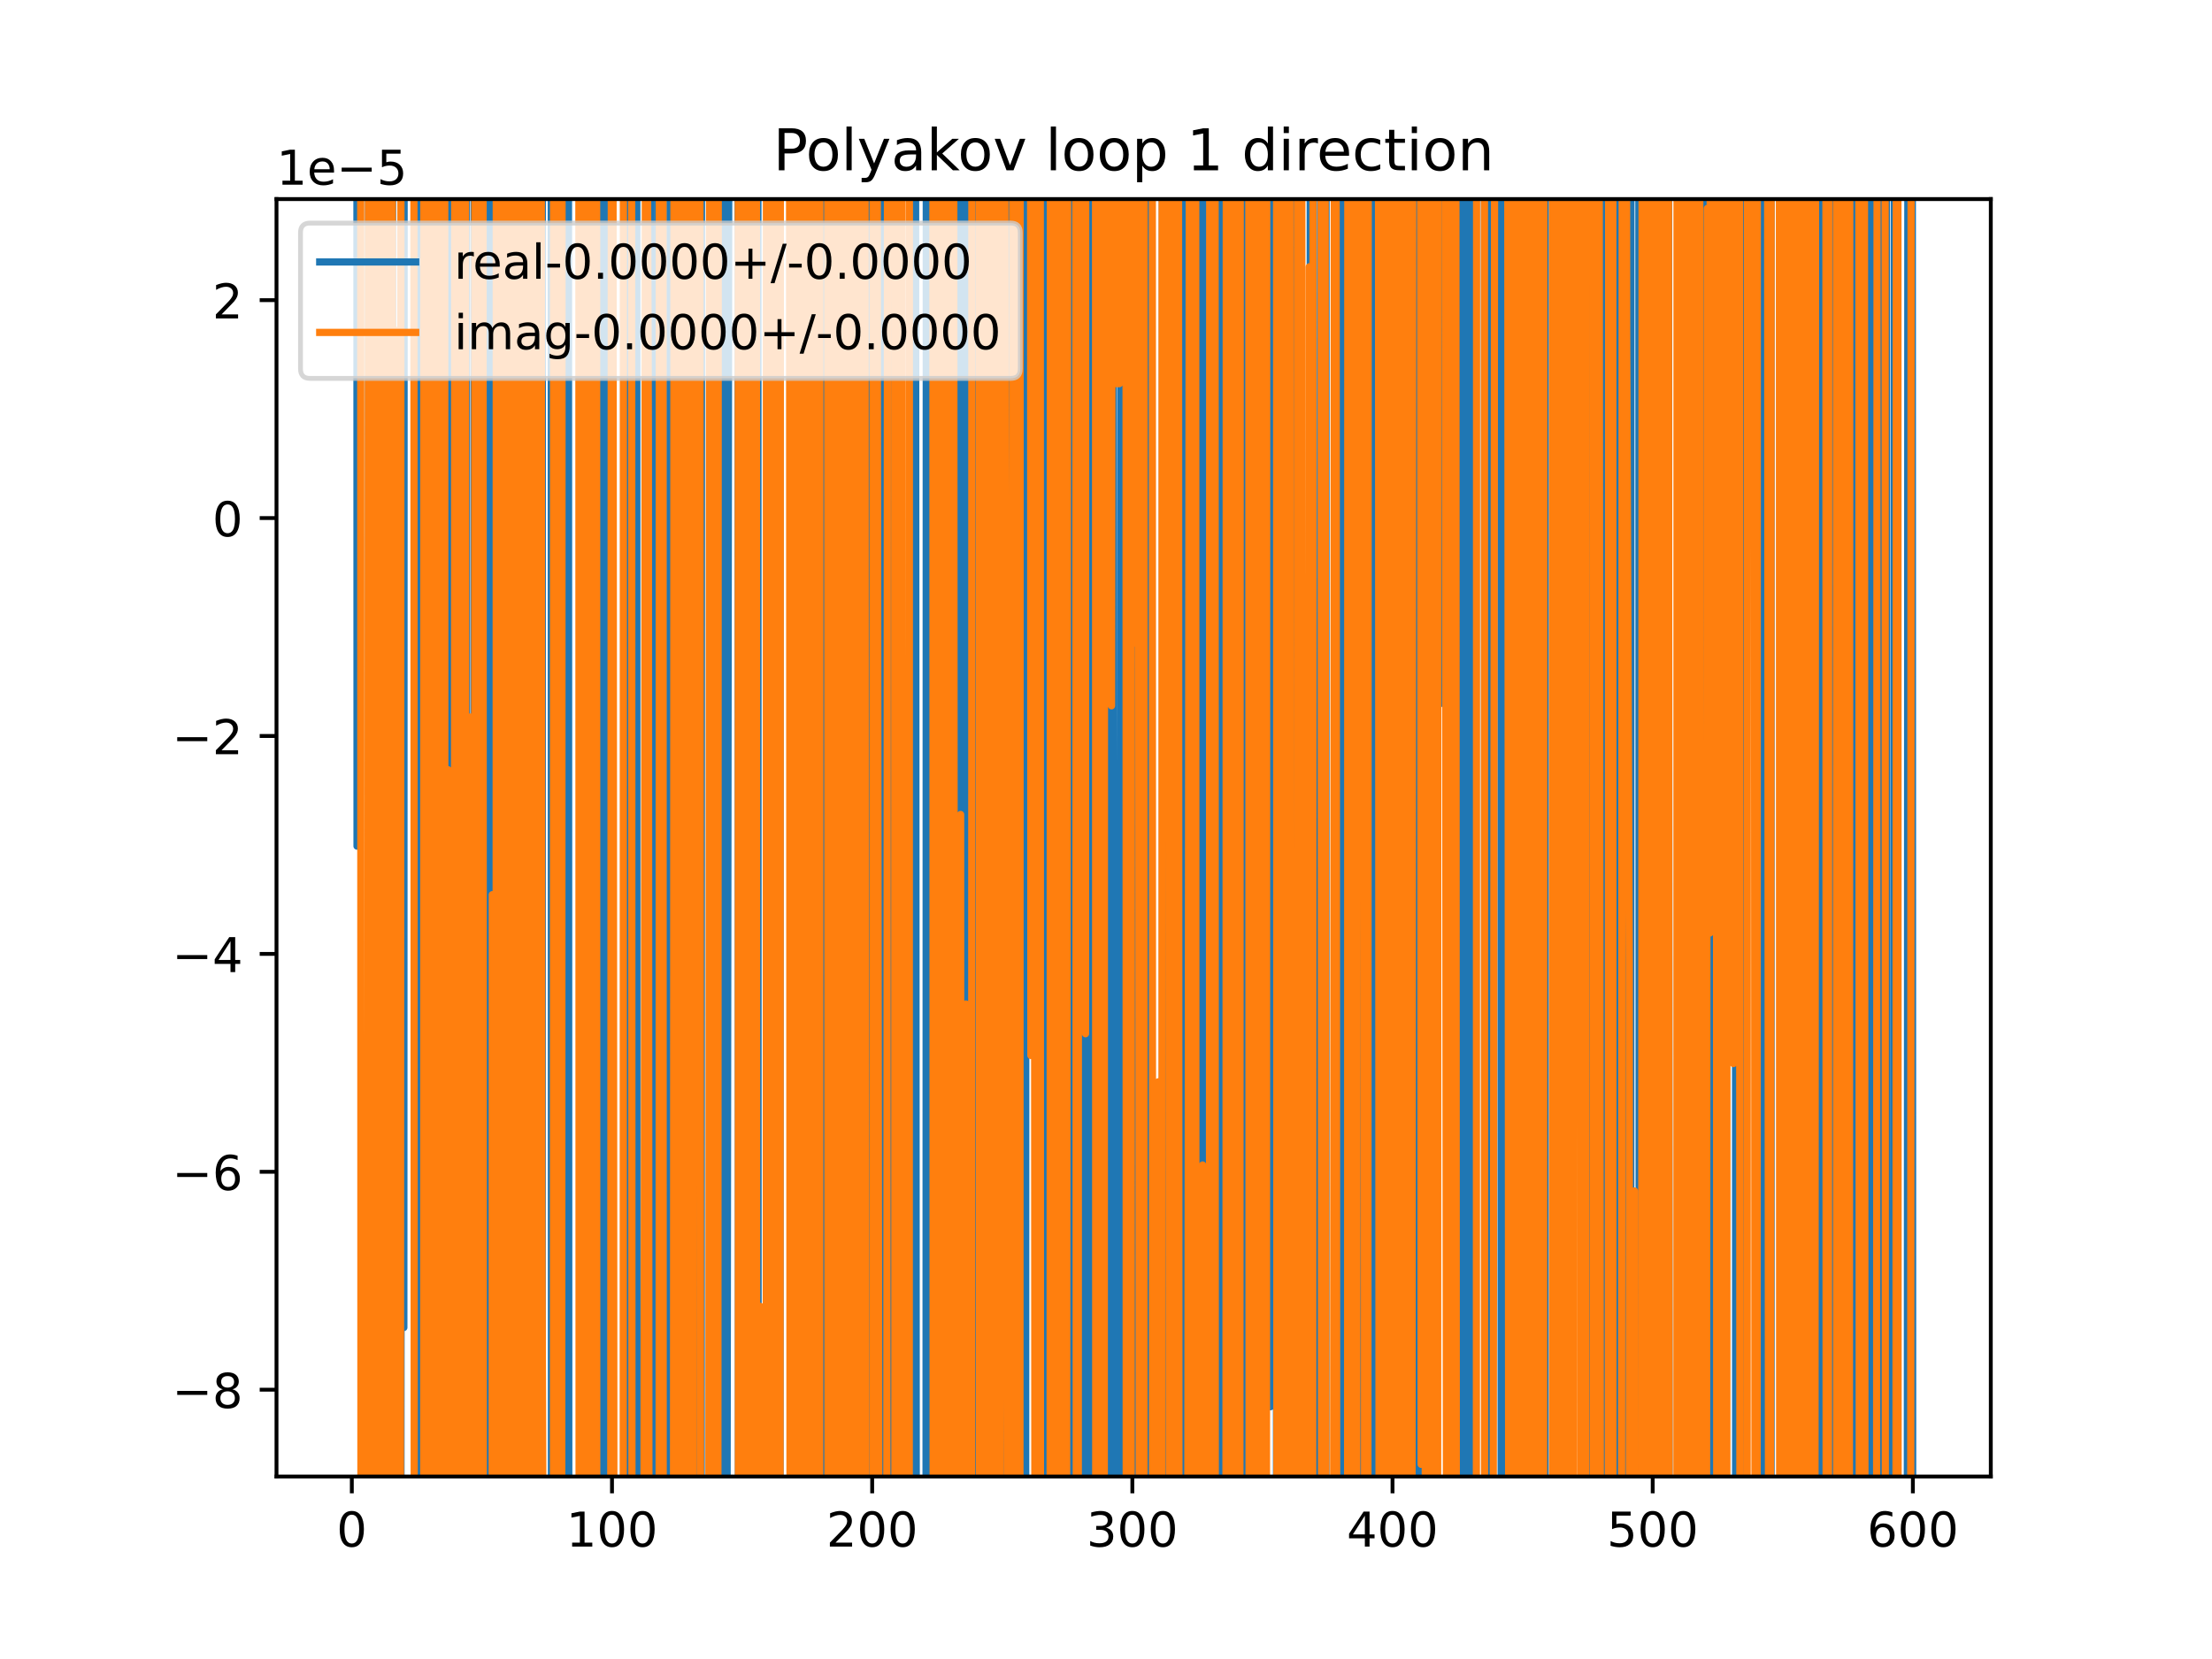 <?xml version="1.0" encoding="utf-8" standalone="no"?>
<!DOCTYPE svg PUBLIC "-//W3C//DTD SVG 1.1//EN"
  "http://www.w3.org/Graphics/SVG/1.1/DTD/svg11.dtd">
<!-- Created with matplotlib (https://matplotlib.org/) -->
<svg height="345.6pt" version="1.1" viewBox="0 0 460.8 345.6" width="460.8pt" xmlns="http://www.w3.org/2000/svg" xmlns:xlink="http://www.w3.org/1999/xlink">
 <defs>
  <style type="text/css">
*{stroke-linecap:butt;stroke-linejoin:round;}
  </style>
 </defs>
 <g id="figure_1">
  <g id="patch_1">
   <path d="M 0 345.6 
L 460.8 345.6 
L 460.8 0 
L 0 0 
z
" style="fill:#ffffff;"/>
  </g>
  <g id="axes_1">
   <g id="patch_2">
    <path d="M 57.6 307.584 
L 414.72 307.584 
L 414.72 41.472 
L 57.6 41.472 
z
" style="fill:#ffffff;"/>
   </g>
   <g id="matplotlib.axis_1">
    <g id="xtick_1">
     <g id="line2d_1">
      <defs>
       <path d="M 0 0 
L 0 3.5 
" id="mc9a58358e5" style="stroke:#000000;stroke-width:0.8;"/>
      </defs>
      <g>
       <use style="stroke:#000000;stroke-width:0.8;" x="73.291" xlink:href="#mc9a58358e5" y="307.584"/>
      </g>
     </g>
     <g id="text_1">
      <!-- 0 -->
      <defs>
       <path d="M 31.781 66.406 
Q 24.172 66.406 20.328 58.906 
Q 16.5 51.422 16.5 36.375 
Q 16.5 21.391 20.328 13.891 
Q 24.172 6.391 31.781 6.391 
Q 39.453 6.391 43.281 13.891 
Q 47.125 21.391 47.125 36.375 
Q 47.125 51.422 43.281 58.906 
Q 39.453 66.406 31.781 66.406 
z
M 31.781 74.219 
Q 44.047 74.219 50.516 64.516 
Q 56.984 54.828 56.984 36.375 
Q 56.984 17.969 50.516 8.266 
Q 44.047 -1.422 31.781 -1.422 
Q 19.531 -1.422 13.062 8.266 
Q 6.594 17.969 6.594 36.375 
Q 6.594 54.828 13.062 64.516 
Q 19.531 74.219 31.781 74.219 
z
" id="DejaVuSans-48"/>
      </defs>
      <g transform="translate(70.109 322.182)scale(0.1 -0.1)">
       <use xlink:href="#DejaVuSans-48"/>
      </g>
     </g>
    </g>
    <g id="xtick_2">
     <g id="line2d_2">
      <g>
       <use style="stroke:#000000;stroke-width:0.8;" x="127.49" xlink:href="#mc9a58358e5" y="307.584"/>
      </g>
     </g>
     <g id="text_2">
      <!-- 100 -->
      <defs>
       <path d="M 12.406 8.297 
L 28.516 8.297 
L 28.516 63.922 
L 10.984 60.406 
L 10.984 69.391 
L 28.422 72.906 
L 38.281 72.906 
L 38.281 8.297 
L 54.391 8.297 
L 54.391 0 
L 12.406 0 
z
" id="DejaVuSans-49"/>
      </defs>
      <g transform="translate(117.946 322.182)scale(0.1 -0.1)">
       <use xlink:href="#DejaVuSans-49"/>
       <use x="63.623" xlink:href="#DejaVuSans-48"/>
       <use x="127.246" xlink:href="#DejaVuSans-48"/>
      </g>
     </g>
    </g>
    <g id="xtick_3">
     <g id="line2d_3">
      <g>
       <use style="stroke:#000000;stroke-width:0.8;" x="181.69" xlink:href="#mc9a58358e5" y="307.584"/>
      </g>
     </g>
     <g id="text_3">
      <!-- 200 -->
      <defs>
       <path d="M 19.188 8.297 
L 53.609 8.297 
L 53.609 0 
L 7.328 0 
L 7.328 8.297 
Q 12.938 14.109 22.625 23.891 
Q 32.328 33.688 34.812 36.531 
Q 39.547 41.844 41.422 45.531 
Q 43.312 49.219 43.312 52.781 
Q 43.312 58.594 39.234 62.25 
Q 35.156 65.922 28.609 65.922 
Q 23.969 65.922 18.812 64.312 
Q 13.672 62.703 7.812 59.422 
L 7.812 69.391 
Q 13.766 71.781 18.938 73 
Q 24.125 74.219 28.422 74.219 
Q 39.75 74.219 46.484 68.547 
Q 53.219 62.891 53.219 53.422 
Q 53.219 48.922 51.531 44.891 
Q 49.859 40.875 45.406 35.406 
Q 44.188 33.984 37.641 27.219 
Q 31.109 20.453 19.188 8.297 
z
" id="DejaVuSans-50"/>
      </defs>
      <g transform="translate(172.146 322.182)scale(0.1 -0.1)">
       <use xlink:href="#DejaVuSans-50"/>
       <use x="63.623" xlink:href="#DejaVuSans-48"/>
       <use x="127.246" xlink:href="#DejaVuSans-48"/>
      </g>
     </g>
    </g>
    <g id="xtick_4">
     <g id="line2d_4">
      <g>
       <use style="stroke:#000000;stroke-width:0.8;" x="235.889" xlink:href="#mc9a58358e5" y="307.584"/>
      </g>
     </g>
     <g id="text_4">
      <!-- 300 -->
      <defs>
       <path d="M 40.578 39.312 
Q 47.656 37.797 51.625 33 
Q 55.609 28.219 55.609 21.188 
Q 55.609 10.406 48.188 4.484 
Q 40.766 -1.422 27.094 -1.422 
Q 22.516 -1.422 17.656 -0.516 
Q 12.797 0.391 7.625 2.203 
L 7.625 11.719 
Q 11.719 9.328 16.594 8.109 
Q 21.484 6.891 26.812 6.891 
Q 36.078 6.891 40.938 10.547 
Q 45.797 14.203 45.797 21.188 
Q 45.797 27.641 41.281 31.266 
Q 36.766 34.906 28.719 34.906 
L 20.219 34.906 
L 20.219 43.016 
L 29.109 43.016 
Q 36.375 43.016 40.234 45.922 
Q 44.094 48.828 44.094 54.297 
Q 44.094 59.906 40.109 62.906 
Q 36.141 65.922 28.719 65.922 
Q 24.656 65.922 20.016 65.031 
Q 15.375 64.156 9.812 62.312 
L 9.812 71.094 
Q 15.438 72.656 20.344 73.438 
Q 25.25 74.219 29.594 74.219 
Q 40.828 74.219 47.359 69.109 
Q 53.906 64.016 53.906 55.328 
Q 53.906 49.266 50.438 45.094 
Q 46.969 40.922 40.578 39.312 
z
" id="DejaVuSans-51"/>
      </defs>
      <g transform="translate(226.345 322.182)scale(0.1 -0.1)">
       <use xlink:href="#DejaVuSans-51"/>
       <use x="63.623" xlink:href="#DejaVuSans-48"/>
       <use x="127.246" xlink:href="#DejaVuSans-48"/>
      </g>
     </g>
    </g>
    <g id="xtick_5">
     <g id="line2d_5">
      <g>
       <use style="stroke:#000000;stroke-width:0.8;" x="290.088" xlink:href="#mc9a58358e5" y="307.584"/>
      </g>
     </g>
     <g id="text_5">
      <!-- 400 -->
      <defs>
       <path d="M 37.797 64.312 
L 12.891 25.391 
L 37.797 25.391 
z
M 35.203 72.906 
L 47.609 72.906 
L 47.609 25.391 
L 58.016 25.391 
L 58.016 17.188 
L 47.609 17.188 
L 47.609 0 
L 37.797 0 
L 37.797 17.188 
L 4.891 17.188 
L 4.891 26.703 
z
" id="DejaVuSans-52"/>
      </defs>
      <g transform="translate(280.545 322.182)scale(0.1 -0.1)">
       <use xlink:href="#DejaVuSans-52"/>
       <use x="63.623" xlink:href="#DejaVuSans-48"/>
       <use x="127.246" xlink:href="#DejaVuSans-48"/>
      </g>
     </g>
    </g>
    <g id="xtick_6">
     <g id="line2d_6">
      <g>
       <use style="stroke:#000000;stroke-width:0.8;" x="344.288" xlink:href="#mc9a58358e5" y="307.584"/>
      </g>
     </g>
     <g id="text_6">
      <!-- 500 -->
      <defs>
       <path d="M 10.797 72.906 
L 49.516 72.906 
L 49.516 64.594 
L 19.828 64.594 
L 19.828 46.734 
Q 21.969 47.469 24.109 47.828 
Q 26.266 48.188 28.422 48.188 
Q 40.625 48.188 47.75 41.5 
Q 54.891 34.812 54.891 23.391 
Q 54.891 11.625 47.562 5.094 
Q 40.234 -1.422 26.906 -1.422 
Q 22.312 -1.422 17.547 -0.641 
Q 12.797 0.141 7.719 1.703 
L 7.719 11.625 
Q 12.109 9.234 16.797 8.062 
Q 21.484 6.891 26.703 6.891 
Q 35.156 6.891 40.078 11.328 
Q 45.016 15.766 45.016 23.391 
Q 45.016 31 40.078 35.438 
Q 35.156 39.891 26.703 39.891 
Q 22.75 39.891 18.812 39.016 
Q 14.891 38.141 10.797 36.281 
z
" id="DejaVuSans-53"/>
      </defs>
      <g transform="translate(334.744 322.182)scale(0.1 -0.1)">
       <use xlink:href="#DejaVuSans-53"/>
       <use x="63.623" xlink:href="#DejaVuSans-48"/>
       <use x="127.246" xlink:href="#DejaVuSans-48"/>
      </g>
     </g>
    </g>
    <g id="xtick_7">
     <g id="line2d_7">
      <g>
       <use style="stroke:#000000;stroke-width:0.8;" x="398.487" xlink:href="#mc9a58358e5" y="307.584"/>
      </g>
     </g>
     <g id="text_7">
      <!-- 600 -->
      <defs>
       <path d="M 33.016 40.375 
Q 26.375 40.375 22.484 35.828 
Q 18.609 31.297 18.609 23.391 
Q 18.609 15.531 22.484 10.953 
Q 26.375 6.391 33.016 6.391 
Q 39.656 6.391 43.531 10.953 
Q 47.406 15.531 47.406 23.391 
Q 47.406 31.297 43.531 35.828 
Q 39.656 40.375 33.016 40.375 
z
M 52.594 71.297 
L 52.594 62.312 
Q 48.875 64.062 45.094 64.984 
Q 41.312 65.922 37.594 65.922 
Q 27.828 65.922 22.672 59.328 
Q 17.531 52.734 16.797 39.406 
Q 19.672 43.656 24.016 45.922 
Q 28.375 48.188 33.594 48.188 
Q 44.578 48.188 50.953 41.516 
Q 57.328 34.859 57.328 23.391 
Q 57.328 12.156 50.688 5.359 
Q 44.047 -1.422 33.016 -1.422 
Q 20.359 -1.422 13.672 8.266 
Q 6.984 17.969 6.984 36.375 
Q 6.984 53.656 15.188 63.938 
Q 23.391 74.219 37.203 74.219 
Q 40.922 74.219 44.703 73.484 
Q 48.484 72.75 52.594 71.297 
z
" id="DejaVuSans-54"/>
      </defs>
      <g transform="translate(388.944 322.182)scale(0.1 -0.1)">
       <use xlink:href="#DejaVuSans-54"/>
       <use x="63.623" xlink:href="#DejaVuSans-48"/>
       <use x="127.246" xlink:href="#DejaVuSans-48"/>
      </g>
     </g>
    </g>
   </g>
   <g id="matplotlib.axis_2">
    <g id="ytick_1">
     <g id="line2d_8">
      <defs>
       <path d="M 0 0 
L -3.5 0 
" id="mb7ead96ab1" style="stroke:#000000;stroke-width:0.8;"/>
      </defs>
      <g>
       <use style="stroke:#000000;stroke-width:0.8;" x="57.6" xlink:href="#mb7ead96ab1" y="289.502"/>
      </g>
     </g>
     <g id="text_8">
      <!-- −8 -->
      <defs>
       <path d="M 10.594 35.5 
L 73.188 35.5 
L 73.188 27.203 
L 10.594 27.203 
z
" id="DejaVuSans-8722"/>
       <path d="M 31.781 34.625 
Q 24.75 34.625 20.719 30.859 
Q 16.703 27.094 16.703 20.516 
Q 16.703 13.922 20.719 10.156 
Q 24.75 6.391 31.781 6.391 
Q 38.812 6.391 42.859 10.172 
Q 46.922 13.969 46.922 20.516 
Q 46.922 27.094 42.891 30.859 
Q 38.875 34.625 31.781 34.625 
z
M 21.922 38.812 
Q 15.578 40.375 12.031 44.719 
Q 8.5 49.078 8.5 55.328 
Q 8.5 64.062 14.719 69.141 
Q 20.953 74.219 31.781 74.219 
Q 42.672 74.219 48.875 69.141 
Q 55.078 64.062 55.078 55.328 
Q 55.078 49.078 51.531 44.719 
Q 48 40.375 41.703 38.812 
Q 48.828 37.156 52.797 32.312 
Q 56.781 27.484 56.781 20.516 
Q 56.781 9.906 50.312 4.234 
Q 43.844 -1.422 31.781 -1.422 
Q 19.734 -1.422 13.25 4.234 
Q 6.781 9.906 6.781 20.516 
Q 6.781 27.484 10.781 32.312 
Q 14.797 37.156 21.922 38.812 
z
M 18.312 54.391 
Q 18.312 48.734 21.844 45.562 
Q 25.391 42.391 31.781 42.391 
Q 38.141 42.391 41.719 45.562 
Q 45.312 48.734 45.312 54.391 
Q 45.312 60.062 41.719 63.234 
Q 38.141 66.406 31.781 66.406 
Q 25.391 66.406 21.844 63.234 
Q 18.312 60.062 18.312 54.391 
z
" id="DejaVuSans-56"/>
      </defs>
      <g transform="translate(35.858 293.301)scale(0.1 -0.1)">
       <use xlink:href="#DejaVuSans-8722"/>
       <use x="83.789" xlink:href="#DejaVuSans-56"/>
      </g>
     </g>
    </g>
    <g id="ytick_2">
     <g id="line2d_9">
      <g>
       <use style="stroke:#000000;stroke-width:0.8;" x="57.6" xlink:href="#mb7ead96ab1" y="244.107"/>
      </g>
     </g>
     <g id="text_9">
      <!-- −6 -->
      <g transform="translate(35.858 247.906)scale(0.1 -0.1)">
       <use xlink:href="#DejaVuSans-8722"/>
       <use x="83.789" xlink:href="#DejaVuSans-54"/>
      </g>
     </g>
    </g>
    <g id="ytick_3">
     <g id="line2d_10">
      <g>
       <use style="stroke:#000000;stroke-width:0.8;" x="57.6" xlink:href="#mb7ead96ab1" y="198.713"/>
      </g>
     </g>
     <g id="text_10">
      <!-- −4 -->
      <g transform="translate(35.858 202.512)scale(0.1 -0.1)">
       <use xlink:href="#DejaVuSans-8722"/>
       <use x="83.789" xlink:href="#DejaVuSans-52"/>
      </g>
     </g>
    </g>
    <g id="ytick_4">
     <g id="line2d_11">
      <g>
       <use style="stroke:#000000;stroke-width:0.8;" x="57.6" xlink:href="#mb7ead96ab1" y="153.318"/>
      </g>
     </g>
     <g id="text_11">
      <!-- −2 -->
      <g transform="translate(35.858 157.117)scale(0.1 -0.1)">
       <use xlink:href="#DejaVuSans-8722"/>
       <use x="83.789" xlink:href="#DejaVuSans-50"/>
      </g>
     </g>
    </g>
    <g id="ytick_5">
     <g id="line2d_12">
      <g>
       <use style="stroke:#000000;stroke-width:0.8;" x="57.6" xlink:href="#mb7ead96ab1" y="107.923"/>
      </g>
     </g>
     <g id="text_12">
      <!-- 0 -->
      <g transform="translate(44.237 111.722)scale(0.1 -0.1)">
       <use xlink:href="#DejaVuSans-48"/>
      </g>
     </g>
    </g>
    <g id="ytick_6">
     <g id="line2d_13">
      <g>
       <use style="stroke:#000000;stroke-width:0.8;" x="57.6" xlink:href="#mb7ead96ab1" y="62.529"/>
      </g>
     </g>
     <g id="text_13">
      <!-- 2 -->
      <g transform="translate(44.237 66.328)scale(0.1 -0.1)">
       <use xlink:href="#DejaVuSans-50"/>
      </g>
     </g>
    </g>
    <g id="text_14">
     <!-- 1e−5 -->
     <defs>
      <path d="M 56.203 29.594 
L 56.203 25.203 
L 14.891 25.203 
Q 15.484 15.922 20.484 11.062 
Q 25.484 6.203 34.422 6.203 
Q 39.594 6.203 44.453 7.469 
Q 49.312 8.734 54.109 11.281 
L 54.109 2.781 
Q 49.266 0.734 44.188 -0.344 
Q 39.109 -1.422 33.891 -1.422 
Q 20.797 -1.422 13.156 6.188 
Q 5.516 13.812 5.516 26.812 
Q 5.516 40.234 12.766 48.109 
Q 20.016 56 32.328 56 
Q 43.359 56 49.781 48.891 
Q 56.203 41.797 56.203 29.594 
z
M 47.219 32.234 
Q 47.125 39.594 43.094 43.984 
Q 39.062 48.391 32.422 48.391 
Q 24.906 48.391 20.391 44.141 
Q 15.875 39.891 15.188 32.172 
z
" id="DejaVuSans-101"/>
     </defs>
     <g transform="translate(57.6 38.472)scale(0.1 -0.1)">
      <use xlink:href="#DejaVuSans-49"/>
      <use x="63.623" xlink:href="#DejaVuSans-101"/>
      <use x="125.146" xlink:href="#DejaVuSans-8722"/>
      <use x="208.936" xlink:href="#DejaVuSans-53"/>
     </g>
    </g>
   </g>
   <g id="line2d_14">
    <path clip-path="url(#p64eb292fff)" d="M 74.352 -1 
L 74.375 176.265 
L 74.53 -1 
M 76.77 -1 
L 76.874 346.6 
M 77.814 346.6 
L 77.847 -1 
M 78.959 -1 
L 79.131 346.6 
M 80.044 346.6 
L 80.104 -1 
M 81.769 -1 
L 81.808 346.6 
M 83.516 346.6 
L 83.589 173.254 
L 84.131 276.549 
L 84.196 -1 
M 86.488 -1 
L 86.567 346.6 
M 87.338 346.6 
L 87.383 237.925 
L 87.925 220.237 
L 87.969 -1 
M 89.518 -1 
L 89.551 28.725 
L 89.657 346.6 
M 90.419 346.6 
L 90.506 -1 
M 90.754 -1 
L 90.835 346.6 
M 91.793 346.6 
L 91.866 -1 
M 93.679 -1 
L 93.805 346.6 
M 93.944 346.6 
L 94.032 -1 
M 95.338 -1 
L 95.412 346.6 
M 95.588 346.6 
L 95.643 -1 
M 97.126 -1 
L 97.187 346.6 
M 98.696 346.6 
L 98.762 -1 
M 99.784 -1 
L 99.848 278.575 
L 99.915 -1 
M 100.56 -1 
L 100.59 346.6 
M 101.351 346.6 
L 101.388 -1 
M 102.047 -1 
L 102.169 346.6 
M 104.04 346.6 
L 104.089 -1 
M 104.371 -1 
L 104.466 346.6 
M 105.86 346.6 
L 106.001 -1 
M 106.655 -1 
L 106.776 346.6 
M 107.068 346.6 
L 107.246 -1 
M 108.075 -1 
L 108.113 346.6 
M 109.896 346.6 
L 109.926 -1 
M 110.802 -1 
L 110.869 346.6 
M 112.308 346.6 
L 112.314 297.54 
L 112.359 346.6 
M 112.942 346.6 
L 112.997 -1 
M 114.828 -1 
L 114.879 346.6 
M 115.959 346.6 
L 116.105 -1 
M 116.859 -1 
L 116.907 346.6 
M 118.024 346.6 
L 118.116 -1 
M 118.418 -1 
L 118.499 346.6 
M 120.695 346.6 
L 120.986 243.028 
L 121.046 -1 
M 122.841 -1 
L 122.927 346.6 
M 123.789 346.6 
L 123.96 -1 
M 125.339 -1 
L 125.395 346.6 
M 126.259 346.6 
L 126.306 -1 
M 126.834 -1 
L 126.948 200.461 
L 126.984 -1 
M 130.496 -1 
L 130.632 346.6 
M 130.911 346.6 
L 131.119 -1 
M 131.342 -1 
L 131.415 346.6 
M 132.043 346.6 
L 132.081 -1 
M 132.657 -1 
L 132.696 346.6 
M 134.722 346.6 
L 134.77 -1 
M 135.535 -1 
L 135.605 346.6 
M 136.973 346.6 
L 137.065 -1 
M 137.437 -1 
L 137.535 346.6 
M 139.524 346.6 
L 139.567 -1 
M 140.274 -1 
L 140.309 346.6 
M 140.997 346.6 
L 141.04 184.74 
L 141.142 346.6 
M 141.71 346.6 
L 141.774 -1 
M 142.305 -1 
L 142.338 346.6 
M 144.588 346.6 
L 144.655 -1 
M 145.327 -1 
L 145.5 346.6 
M 146.077 346.6 
L 146.142 -1 
M 146.991 -1 
L 147.002 35.237 
L 147.089 -1 
M 148.131 -1 
L 148.628 274.073 
L 148.924 -1 
M 149.272 -1 
L 149.428 346.6 
M 150.347 346.6 
L 150.41 -1 
M 151.248 -1 
L 151.322 346.6 
M 151.427 346.6 
L 151.856 -1 
M 153.757 -1 
L 153.838 346.6 
M 154.661 346.6 
L 154.721 -1 
M 155.386 -1 
L 155.424 346.6 
M 156.06 346.6 
L 156.118 -1 
M 156.656 -1 
L 156.758 135.457 
L 156.776 -1 
M 157.884 -1 
L 157.943 346.6 
M 159.893 346.6 
L 159.96 -1 
M 160.901 -1 
L 161.007 346.6 
M 162.483 346.6 
L 162.532 -1 
M 165.068 -1 
L 165.124 346.6 
M 166.654 346.6 
L 166.708 -1 
M 167.503 -1 
L 167.573 346.6 
M 167.698 346.6 
L 167.982 -1 
M 169.661 -1 
L 169.738 346.6 
M 170.441 346.6 
L 170.513 -1 
M 171.713 -1 
L 171.782 346.6 
M 173.25 346.6 
L 173.34 -1 
M 174.105 -1 
L 174.241 346.6 
M 174.791 346.6 
L 174.841 -1 
M 175.768 -1 
L 176.049 346.6 
M 176.317 346.6 
L 176.378 -1 
M 178.046 -1 
L 178.101 346.6 
M 179.227 346.6 
L 179.331 -1 
M 181.265 -1 
L 181.353 346.6 
M 181.923 346.6 
L 181.985 -1 
M 182.489 -1 
L 182.552 346.6 
M 183.654 346.6 
L 183.772 -1 
M 185.832 -1 
L 185.914 346.6 
M 189.966 346.6 
L 190.092 -1 
M 190.721 -1 
L 190.889 346.6 
M 192.906 346.6 
L 192.969 -1 
M 193.248 -1 
L 193.356 346.6 
M 193.888 346.6 
L 194.002 -1 
M 194.301 -1 
L 194.409 346.6 
M 195.427 346.6 
L 195.474 -1 
M 196.658 -1 
L 196.728 346.6 
M 196.985 346.6 
L 197.047 -1 
M 197.607 -1 
L 197.64 346.6 
M 198.369 346.6 
L 198.415 -1 
M 198.683 -1 
L 198.8 346.6 
M 199.187 346.6 
L 199.264 -1 
M 200.327 -1 
L 200.366 346.6 
M 200.915 346.6 
L 200.949 -1 
M 202.25 -1 
L 202.432 346.6 
M 203.681 346.6 
L 203.75 -1 
M 204.278 -1 
L 204.434 346.6 
M 204.467 346.6 
L 204.577 -1 
M 205.441 -1 
L 205.628 346.6 
M 206.613 346.6 
L 206.621 341.789 
L 206.624 346.6 
M 208.189 346.6 
L 208.247 142.513 
L 208.322 346.6 
M 209.016 346.6 
L 209.077 -1 
M 209.579 -1 
L 209.639 346.6 
M 211.589 346.6 
L 211.675 -1 
M 212.883 -1 
L 213.125 337.759 
L 213.667 337.759 
L 213.725 -1 
M 214.721 -1 
L 214.751 166.482 
L 214.837 -1 
M 216.828 -1 
L 216.897 346.6 
M 216.976 346.6 
L 217.15 -1 
M 218.112 -1 
L 218.173 346.6 
M 220.031 346.6 
L 220.115 -1 
M 220.291 -1 
L 220.468 346.6 
M 220.835 346.6 
L 220.923 -1 
M 221.99 -1 
L 222.071 346.6 
M 222.61 346.6 
L 222.692 -1 
M 222.974 -1 
L 223.014 346.6 
M 225.381 346.6 
L 225.491 -1 
M 225.662 -1 
L 225.74 346.6 
M 226.565 346.6 
L 226.651 -1 
M 226.733 -1 
L 226.936 346.6 
M 227.495 346.6 
L 227.697 -1 
M 229.232 -1 
L 229.327 346.6 
M 229.464 346.6 
L 229.592 -1 
M 230.092 -1 
L 230.155 346.6 
M 231.351 346.6 
L 231.404 -1 
M 231.87 -1 
L 231.982 346.6 
M 233.278 346.6 
L 233.545 -1 
M 236.749 -1 
L 236.789 346.6 
M 239.309 346.6 
L 239.354 -1 
M 242.136 -1 
L 242.189 346.6 
M 242.815 346.6 
L 242.925 -1 
M 243.001 -1 
L 243.477 212.761 
L 243.509 -1 
M 244.488 -1 
L 244.536 346.6 
M 245.709 346.6 
L 245.778 -1 
M 246.516 -1 
L 246.571 346.6 
M 247.399 346.6 
L 247.453 -1 
M 248.215 -1 
L 248.275 346.6 
M 248.581 346.6 
L 248.753 -1 
M 248.933 -1 
L 248.976 346.6 
M 250.325 346.6 
L 250.411 -1 
M 250.622 -1 
L 250.698 346.6 
M 251.251 346.6 
L 251.289 -1 
M 252.444 -1 
L 252.493 346.6 
M 252.894 346.6 
L 252.945 -1 
M 254.15 -1 
L 254.216 346.6 
M 254.542 346.6 
L 254.688 -1 
M 256.566 -1 
L 256.644 346.6 
M 257.567 346.6 
L 257.569 341.04 
L 257.571 346.6 
M 258.43 346.6 
L 258.507 -1 
M 259.556 -1 
L 259.674 346.6 
M 260.389 346.6 
L 260.571 -1 
M 261.634 -1 
L 261.694 346.6 
M 262.562 346.6 
L 262.697 -1 
M 263.135 -1 
L 263.204 346.6 
M 263.737 346.6 
L 263.78 -1 
M 264.555 -1 
L 264.615 293.066 
L 264.787 -1 
M 265.857 -1 
L 265.928 346.6 
M 266.623 346.6 
L 266.71 -1 
M 266.883 -1 
L 267.002 346.6 
M 267.59 346.6 
L 267.687 -1 
M 269.992 -1 
L 270.297 346.6 
M 272.92 346.6 
L 272.953 -1 
M 273.629 -1 
L 273.662 346.6 
M 275.094 346.6 
L 275.199 -1 
M 275.606 -1 
L 275.668 346.6 
M 276.21 346.6 
L 276.251 -1 
M 277.958 -1 
L 278.013 346.6 
M 278.533 346.6 
L 278.666 -1 
M 279.265 -1 
L 279.528 346.6 
M 279.996 346.6 
L 280.201 -1 
M 281.545 -1 
L 281.608 346.6 
M 282.31 346.6 
L 282.373 -1 
M 282.613 -1 
L 282.669 346.6 
M 283.387 346.6 
L 283.438 -1 
M 285.975 -1 
L 286.048 346.6 
M 288.025 346.6 
L 288.169 -1 
M 289.31 -1 
L 289.475 346.6 
M 289.602 346.6 
L 289.728 -1 
M 291.374 -1 
L 291.451 346.6 
M 292.04 346.6 
L 292.135 -1 
M 292.476 -1 
L 292.648 346.6 
M 293.423 346.6 
L 293.518 -1 
M 294.092 -1 
L 294.147 346.6 
M 294.844 346.6 
L 294.926 -1 
M 295.115 -1 
L 295.422 346.6 
M 295.531 346.6 
L 295.613 -1 
M 297.39 -1 
L 297.503 346.6 
M 297.795 346.6 
L 297.872 -1 
M 299.752 -1 
L 299.844 146.711 
L 299.958 -1 
M 301.48 -1 
L 301.571 346.6 
M 303.188 346.6 
L 303.214 -1 
M 304.044 -1 
L 304.07 346.6 
M 304.394 346.6 
L 304.444 -1 
M 305.509 -1 
L 305.571 346.6 
M 306.798 346.6 
L 306.863 -1 
M 307.964 -1 
L 307.974 28.513 
L 307.984 -1 
M 309.232 -1 
L 309.306 346.6 
M 309.841 346.6 
L 309.902 -1 
M 310.406 -1 
L 310.473 346.6 
M 310.862 346.6 
L 310.919 -1 
M 311.753 -1 
L 311.768 54.323 
L 311.787 -1 
M 312.651 -1 
L 312.729 346.6 
M 313.23 346.6 
L 313.394 105.989 
L 313.936 105.989 
L 313.964 -1 
M 315.159 -1 
L 315.207 346.6 
M 316.475 346.6 
L 316.527 -1 
M 316.899 -1 
L 317.007 346.6 
M 318.272 346.6 
L 318.337 -1 
M 319.233 -1 
L 319.29 346.6 
M 320.087 346.6 
L 320.191 -1 
M 320.917 -1 
L 321.046 346.6 
M 321.87 346.6 
L 321.939 -1 
M 323.622 -1 
L 323.672 346.6 
M 323.78 346.6 
L 323.995 -1 
M 324.32 -1 
L 324.397 346.6 
M 325.779 346.6 
L 325.933 -1 
M 326.921 -1 
L 327.104 346.6 
M 330.863 346.6 
L 330.987 -1 
M 331.754 -1 
L 331.822 115.755 
L 332.122 346.6 
M 332.417 346.6 
L 332.516 -1 
M 333.183 -1 
L 333.254 346.6 
M 333.983 346.6 
L 333.99 334.06 
L 334.515 -1 
M 335.276 -1 
L 335.616 176.266 
L 335.697 346.6 
M 336.642 346.6 
L 336.7 231.981 
L 337.242 5.17 
L 337.784 15.36 
L 338.005 346.6 
M 338.37 346.6 
L 338.403 -1 
M 339.237 -1 
L 339.263 346.6 
M 339.709 346.6 
L 339.76 -1 
M 341.395 -1 
L 341.493 346.6 
M 341.665 346.6 
L 341.767 -1 
M 342.555 -1 
L 342.662 295.393 
L 343.204 180.194 
L 343.245 346.6 
M 344.111 346.6 
L 344.173 -1 
M 344.419 -1 
L 344.49 346.6 
M 347.404 346.6 
L 347.52 -1 
M 347.564 -1 
L 347.703 346.6 
M 349.964 346.6 
L 350.104 -1 
M 350.457 -1 
L 350.654 346.6 
M 350.919 346.6 
L 351.101 -1 
M 352.365 -1 
L 352.418 233.845 
L 352.456 -1 
M 353.302 -1 
L 353.34 346.6 
M 354.172 346.6 
L 354.41 -1 
M 354.676 -1 
L 354.799 346.6 
M 355.378 346.6 
L 355.471 -1 
M 356.768 -1 
L 356.879 346.6 
M 357.634 346.6 
L 357.725 -1 
M 357.972 -1 
L 358.078 346.6 
M 358.606 346.6 
L 358.686 -1 
M 359.277 -1 
L 359.398 346.6 
M 359.522 346.6 
L 359.629 -1 
M 361.52 -1 
L 361.567 346.6 
M 362.52 346.6 
L 362.645 -1 
M 362.857 -1 
L 363.11 346.6 
M 366.344 346.6 
L 366.442 -1 
M 367.418 -1 
L 367.472 346.6 
M 367.798 346.6 
L 367.889 -1 
M 368.927 -1 
L 368.956 346.6 
M 372.781 346.6 
L 372.917 -1 
M 373.073 -1 
L 373.156 346.6 
M 374.038 346.6 
L 374.098 139.857 
L 374.171 346.6 
M 375.632 346.6 
L 375.724 150.638 
L 375.781 346.6 
M 376.56 346.6 
L 376.621 -1 
M 377.448 -1 
L 377.523 346.6 
M 378.599 346.6 
L 378.657 -1 
M 379.551 -1 
L 379.799 346.6 
M 380.347 346.6 
L 380.611 -1 
M 381.424 -1 
L 381.501 346.6 
M 381.893 346.6 
L 381.98 -1 
M 382.404 -1 
L 382.465 346.6 
M 383.545 346.6 
L 383.592 -1 
M 384.149 -1 
L 384.203 346.6 
M 384.621 346.6 
L 384.684 -1 
M 386.034 -1 
L 386.131 346.6 
M 386.855 346.6 
L 386.92 -1 
M 387.356 -1 
L 387.444 346.6 
M 388.766 346.6 
L 388.869 -1 
M 389.575 -1 
L 389.652 346.6 
M 390.49 346.6 
L 390.567 -1 
M 391.7 -1 
L 391.768 346.6 
M 392.236 346.6 
L 392.317 -1 
M 392.962 -1 
L 393.108 346.6 
M 394.55 346.6 
L 394.635 -1 
M 394.866 -1 
L 395.122 346.6 
M 397.319 346.6 
L 397.454 -1 
M 398.364 -1 
L 398.458 346.6 
L 398.458 346.6 
" style="fill:none;stroke:#1f77b4;stroke-linecap:square;stroke-width:1.5;"/>
   </g>
   <g id="line2d_15">
    <path clip-path="url(#p64eb292fff)" d="M 75.138 -1 
L 75.191 346.6 
M 76.607 346.6 
L 76.78 -1 
M 77.158 -1 
L 77.2 346.6 
M 77.92 346.6 
L 77.948 -1 
M 78.663 -1 
L 78.761 346.6 
M 79.491 346.6 
L 79.582 -1 
M 79.936 -1 
L 79.997 346.6 
M 81.032 346.6 
L 81.192 -1 
M 81.7 -1 
L 81.896 346.6 
M 82.125 346.6 
L 82.505 68.804 
L 82.62 346.6 
M 83.411 346.6 
L 83.534 -1 
M 86.218 -1 
L 86.295 346.6 
M 87.31 346.6 
L 87.383 312.852 
L 87.387 346.6 
M 88.266 346.6 
L 88.298 -1 
M 89.476 -1 
L 89.551 82.557 
L 89.671 346.6 
M 90.735 346.6 
L 90.775 -1 
M 91.508 -1 
L 91.541 346.6 
M 91.89 346.6 
L 91.923 -1 
M 92.644 -1 
L 92.681 346.6 
M 93.269 346.6 
L 93.345 160.345 
L 93.514 346.6 
M 94.665 346.6 
L 94.729 -1 
M 95.285 -1 
L 95.37 346.6 
M 96.337 346.6 
L 96.385 -1 
M 96.965 -1 
L 97.048 346.6 
M 97.494 346.6 
L 97.68 149.368 
L 98.222 149.368 
L 98.355 346.6 
M 98.863 346.6 
L 98.919 -1 
M 99.615 -1 
L 99.66 346.6 
M 100.078 346.6 
L 100.133 -1 
M 100.632 -1 
L 100.683 346.6 
M 102.525 346.6 
L 102.558 186.37 
L 102.604 346.6 
M 103.338 346.6 
L 103.385 -1 
M 104.079 -1 
L 104.159 346.6 
M 104.382 346.6 
L 104.906 -1 
M 105.868 -1 
L 105.929 346.6 
M 106.645 346.6 
L 106.688 -1 
M 107.177 -1 
L 107.235 346.6 
M 108.444 346.6 
L 108.505 -1 
M 108.535 -1 
L 108.595 346.6 
M 109.465 346.6 
L 109.517 -1 
M 109.768 -1 
L 109.864 346.6 
M 110.327 346.6 
L 110.388 -1 
M 110.884 -1 
L 110.924 346.6 
M 112.002 346.6 
L 112.08 -1 
M 112.752 -1 
L 112.856 247.45 
L 113.209 346.6 
M 115.297 346.6 
L 115.326 -1 
M 116.034 -1 
L 116.091 346.6 
M 117.016 346.6 
L 117.094 -1 
M 120.586 -1 
L 120.639 346.6 
M 121.435 346.6 
L 121.503 -1 
M 121.552 -1 
L 121.614 346.6 
M 122.519 346.6 
L 122.58 -1 
M 122.756 -1 
L 123.031 346.6 
M 123.283 346.6 
L 123.57 -1 
M 124.286 -1 
L 124.323 346.6 
M 127.219 346.6 
L 127.362 -1 
M 127.685 -1 
L 127.902 346.6 
M 129.827 346.6 
L 129.868 -1 
M 131.584 -1 
L 131.654 346.6 
M 134.132 346.6 
L 134.473 -1 
M 134.76 -1 
L 135.078 90.394 
L 135.196 346.6 
M 137.301 346.6 
L 137.348 -1 
M 138.12 -1 
L 138.156 346.6 
M 140.297 346.6 
L 140.407 -1 
M 140.596 -1 
L 140.714 346.6 
M 141.254 346.6 
L 141.331 -1 
M 141.958 -1 
L 142.075 346.6 
M 142.196 346.6 
L 142.37 -1 
M 142.728 -1 
L 142.764 346.6 
M 143.698 346.6 
L 143.738 -1 
M 143.804 -1 
L 143.991 346.6 
M 144.38 346.6 
L 144.434 -1 
M 145.789 -1 
L 145.94 346.6 
M 147.652 346.6 
L 147.816 -1 
M 148.185 -1 
L 148.245 346.6 
M 149.543 346.6 
L 149.636 -1 
M 153.789 -1 
L 153.824 346.6 
M 154.296 346.6 
L 154.334 -1 
M 155.089 -1 
L 155.132 200.043 
L 155.292 346.6 
M 156.248 346.6 
L 156.379 -1 
M 157.577 -1 
L 157.622 346.6 
M 158.361 346.6 
L 158.384 272.143 
L 158.423 346.6 
M 159.62 346.6 
L 159.663 -1 
M 160.43 -1 
L 160.482 346.6 
M 161.223 346.6 
L 161.318 -1 
M 161.846 -1 
L 161.909 346.6 
M 162.496 346.6 
L 162.569 -1 
M 164.471 -1 
L 164.583 346.6 
M 165.532 346.6 
L 165.575 -1 
M 166.421 -1 
L 166.47 346.6 
M 166.563 346.6 
L 166.619 -1 
M 167.452 -1 
L 167.503 346.6 
M 168.364 346.6 
L 168.404 -1 
M 168.892 -1 
L 168.922 346.6 
M 169.488 346.6 
L 169.514 -1 
M 170.042 -1 
L 170.071 346.6 
M 170.744 346.6 
L 170.797 -1 
M 172.42 -1 
L 172.476 337.769 
L 172.785 -1 
M 173.063 -1 
L 173.124 346.6 
M 173.984 346.6 
L 174.044 -1 
M 174.464 -1 
L 174.644 164.418 
L 174.702 346.6 
M 175.49 346.6 
L 175.561 -1 
M 176.075 -1 
L 176.221 346.6 
M 177.023 346.6 
L 177.058 -1 
M 177.762 -1 
L 177.81 346.6 
M 178.19 346.6 
L 178.354 -1 
M 179.054 -1 
L 179.189 346.6 
M 179.784 346.6 
L 179.891 -1 
M 180.202 -1 
L 180.289 346.6 
M 181.818 346.6 
L 181.887 -1 
M 182.752 -1 
L 182.774 71.545 
L 183.109 346.6 
M 184.728 346.6 
L 184.895 -1 
M 186.357 -1 
L 186.435 346.6 
M 187.284 346.6 
L 187.439 -1 
M 187.87 -1 
L 188.029 346.6 
M 189.41 346.6 
L 189.451 -1 
M 193.501 -1 
L 193.613 36.887 
L 193.632 -1 
M 194.34 -1 
L 194.399 346.6 
M 195.043 346.6 
L 195.111 -1 
M 196.002 -1 
L 196.17 346.6 
M 196.394 346.6 
L 196.471 -1 
M 197.27 -1 
L 197.349 346.6 
M 198.168 346.6 
L 198.315 -1 
M 198.676 -1 
L 198.831 346.6 
M 200.085 346.6 
L 200.117 169.672 
L 200.162 346.6 
M 201.166 346.6 
L 201.201 209.151 
L 201.326 346.6 
M 202.413 346.6 
L 202.464 -1 
M 204.017 -1 
L 204.059 346.6 
M 204.886 346.6 
L 204.931 -1 
M 205.177 -1 
L 205.304 346.6 
M 205.625 346.6 
L 205.673 -1 
M 206.391 -1 
L 206.428 346.6 
M 206.834 346.6 
L 206.875 -1 
M 208.135 -1 
L 208.226 346.6 
M 208.27 346.6 
L 208.367 -1 
M 209.318 -1 
L 209.331 37.443 
L 209.885 346.6 
M 210.897 346.6 
L 210.973 -1 
M 211.656 -1 
L 211.704 346.6 
M 212.468 346.6 
L 212.528 -1 
M 214.679 -1 
L 214.751 219.875 
L 214.96 -1 
M 215.445 -1 
L 215.595 346.6 
M 215.919 346.6 
L 215.971 -1 
M 216.709 -1 
L 216.752 346.6 
M 218.753 346.6 
L 218.818 -1 
M 219.332 -1 
L 219.391 346.6 
M 220.272 346.6 
L 220.339 -1 
M 220.949 -1 
L 220.992 346.6 
M 222.172 346.6 
L 222.432 -1 
M 224.091 -1 
L 224.223 346.6 
M 224.624 346.6 
L 224.678 -1 
M 226.06 -1 
L 226.133 215.349 
L 226.182 -1 
M 228.218 -1 
L 228.265 346.6 
M 228.414 346.6 
L 228.562 -1 
M 229.2 -1 
L 229.392 346.6 
M 230.034 346.6 
L 230.113 -1 
M 231.448 -1 
L 231.553 147.03 
L 231.712 -1 
M 232.537 -1 
L 232.637 79.921 
L 233.179 79.921 
L 233.234 -1 
M 234.573 -1 
L 234.613 346.6 
M 235.621 346.6 
L 235.735 -1 
M 236.31 -1 
L 236.431 133.952 
L 236.588 -1 
M 237.154 -1 
L 237.344 346.6 
M 238.315 346.6 
L 238.362 -1 
M 240.051 -1 
L 240.096 346.6 
M 240.989 346.6 
L 241.309 225.351 
L 241.336 346.6 
M 242.061 346.6 
L 242.093 -1 
M 243.484 -1 
L 243.669 346.6 
M 244.771 346.6 
L 244.839 -1 
M 245.501 -1 
L 245.604 346.6 
M 246.076 346.6 
L 246.187 310.67 
L 246.196 346.6 
M 247.411 346.6 
L 247.794 -1 
M 247.833 -1 
L 248.244 346.6 
M 248.381 346.6 
L 248.478 -1 
M 249.087 -1 
L 249.131 346.6 
M 250.495 346.6 
L 250.523 242.684 
L 250.726 346.6 
M 251.943 346.6 
L 252.011 -1 
M 253.123 -1 
L 253.17 346.6 
M 255.362 346.6 
L 255.401 296.222 
L 255.459 -1 
M 256.186 -1 
L 256.221 346.6 
M 256.904 346.6 
L 256.958 -1 
M 257.26 -1 
L 257.444 346.6 
M 258.286 346.6 
L 258.372 -1 
M 260.148 -1 
L 260.21 346.6 
M 260.847 346.6 
L 260.937 -1 
M 261.603 -1 
L 261.654 346.6 
M 262.23 346.6 
L 262.297 -1 
M 262.583 -1 
L 262.643 346.6 
M 263.827 346.6 
L 263.89 -1 
M 265.93 -1 
L 266.007 346.6 
M 267.339 346.6 
L 267.38 -1 
M 268.704 -1 
L 268.771 346.6 
M 270.201 346.6 
L 270.279 -1 
M 271.181 -1 
L 271.27 346.6 
M 272.604 346.6 
L 272.745 55.576 
L 272.912 346.6 
M 273.451 346.6 
L 273.539 -1 
M 275.204 -1 
L 275.317 346.6 
M 275.726 346.6 
L 275.949 -1 
M 276.036 -1 
L 276.221 346.6 
M 277.804 346.6 
L 277.974 -1 
M 278.325 -1 
L 278.468 346.6 
M 280.731 346.6 
L 280.781 -1 
M 281.156 -1 
L 281.304 346.6 
M 281.58 346.6 
L 281.795 -1 
M 282.144 -1 
L 282.388 346.6 
M 282.611 346.6 
L 282.85 -1 
M 284.159 -1 
L 284.273 346.6 
M 284.954 346.6 
L 285.036 -1 
M 287.156 -1 
L 287.294 346.6 
M 287.417 346.6 
L 287.48 -1 
M 288.388 -1 
L 288.455 346.6 
M 289.137 346.6 
L 289.292 -1 
M 289.911 -1 
L 290.121 346.6 
M 291.153 346.6 
L 291.262 -1 
M 292.131 -1 
L 292.224 346.6 
M 292.31 346.6 
L 292.465 -1 
M 293.598 -1 
L 293.717 346.6 
M 294.133 346.6 
L 294.313 -1 
M 295.919 -1 
L 296.05 305.043 
L 296.108 -1 
M 296.873 -1 
L 296.911 346.6 
M 297.593 346.6 
L 297.671 -1 
M 298.377 -1 
L 298.427 346.6 
M 299.484 346.6 
L 299.529 -1 
M 301.01 -1 
L 301.358 346.6 
M 302.297 346.6 
L 302.373 -1 
M 303.28 -1 
L 303.384 346.6 
M 307.553 346.6 
L 307.606 -1 
M 309.236 -1 
L 309.269 346.6 
M 311.043 346.6 
L 311.383 -1 
M 314.077 -1 
L 314.3 346.6 
M 314.694 346.6 
L 314.966 -1 
M 315.072 -1 
L 315.335 346.6 
M 315.639 346.6 
L 315.727 -1 
M 316.296 -1 
L 316.341 346.6 
M 317.015 346.6 
L 317.069 -1 
M 317.884 -1 
L 317.92 346.6 
M 318.697 346.6 
L 318.742 -1 
M 319.075 -1 
L 319.234 346.6 
M 319.536 346.6 
L 319.772 -1 
M 320.612 -1 
L 320.659 346.6 
M 321.546 346.6 
L 321.605 -1 
M 323.404 -1 
L 323.427 346.6 
M 324.004 346.6 
L 324.032 -1 
M 324.558 -1 
L 324.601 346.6 
M 325.96 346.6 
L 326.013 -1 
M 326.66 -1 
L 326.695 346.6 
M 327.7 346.6 
L 327.76 -1 
M 329.14 -1 
L 329.259 346.6 
M 330.37 346.6 
L 330.422 -1 
M 331.901 -1 
L 331.972 346.6 
M 332.776 346.6 
L 332.851 -1 
M 333.119 -1 
L 333.407 346.6 
M 335.028 346.6 
L 335.11 -1 
M 335.973 -1 
L 336.015 346.6 
M 337.792 346.6 
L 337.954 -1 
M 338.824 -1 
L 338.868 68.726 
L 339.41 200.639 
L 339.436 346.6 
M 340.476 346.6 
L 340.494 248.103 
L 340.517 346.6 
M 341.998 346.6 
L 342.088 -1 
M 342.251 -1 
L 342.632 346.6 
M 342.673 346.6 
L 342.813 -1 
M 343.559 -1 
L 343.686 346.6 
M 343.906 346.6 
L 344.25 -1 
M 345.271 -1 
L 345.334 346.6 
M 345.475 346.6 
L 345.647 -1 
M 346.534 -1 
L 346.588 346.6 
M 347.472 346.6 
L 347.534 -1 
M 347.555 -1 
L 347.728 346.6 
M 349.334 346.6 
L 349.363 -1 
M 350.151 -1 
L 350.187 346.6 
M 351.142 346.6 
L 351.187 -1 
M 351.666 -1 
L 351.767 346.6 
M 352.147 346.6 
L 352.399 -1 
M 352.456 -1 
L 352.967 346.6 
M 353.81 346.6 
L 353.935 -1 
M 354.083 -1 
L 354.128 346.6 
M 355.489 346.6 
L 355.67 43.42 
L 356.212 194.364 
L 356.277 -1 
M 357.542 -1 
L 357.631 346.6 
M 357.951 346.6 
L 358 -1 
M 359.177 -1 
L 359.233 346.6 
M 359.73 346.6 
L 359.795 -1 
M 360.963 -1 
L 361.09 221.572 
L 361.632 136.904 
L 361.757 -1 
M 362.339 -1 
L 362.465 346.6 
M 363.956 346.6 
L 364.013 -1 
M 365.436 -1 
L 365.616 346.6 
M 366.047 346.6 
L 366.088 -1 
M 368.213 -1 
L 368.43 346.6 
M 368.834 346.6 
L 368.972 -1 
M 370.678 -1 
L 370.743 346.6 
M 370.952 346.6 
L 371.019 -1 
M 372.104 -1 
L 372.323 346.6 
M 372.56 346.6 
L 372.692 -1 
M 373.944 -1 
L 374.02 346.6 
M 374.9 346.6 
L 375.234 -1 
M 375.87 -1 
L 375.922 346.6 
M 376.579 346.6 
L 376.627 -1 
M 377.017 -1 
L 377.073 346.6 
M 378.084 346.6 
L 378.226 -1 
M 380.37 -1 
L 380.417 346.6 
M 380.894 346.6 
L 380.97 -1 
M 382.557 -1 
L 382.614 346.6 
M 383.487 346.6 
L 383.551 -1 
M 384.164 -1 
L 384.23 346.6 
M 385.253 346.6 
L 385.347 -1 
M 387.228 -1 
L 387.332 346.6 
M 387.936 346.6 
L 388.031 -1 
M 388.39 -1 
L 388.511 346.6 
M 390.92 346.6 
L 391.041 -1 
M 392.705 -1 
L 392.753 346.6 
M 394.965 346.6 
L 395.044 -1 
M 395.363 -1 
L 395.415 346.6 
M 398.036 346.6 
L 398.131 -1 
L 398.131 -1 
" style="fill:none;stroke:#ff7f0e;stroke-linecap:square;stroke-width:1.5;"/>
   </g>
   <g id="patch_3">
    <path d="M 57.6 307.584 
L 57.6 41.472 
" style="fill:none;stroke:#000000;stroke-linecap:square;stroke-linejoin:miter;stroke-width:0.8;"/>
   </g>
   <g id="patch_4">
    <path d="M 414.72 307.584 
L 414.72 41.472 
" style="fill:none;stroke:#000000;stroke-linecap:square;stroke-linejoin:miter;stroke-width:0.8;"/>
   </g>
   <g id="patch_5">
    <path d="M 57.6 307.584 
L 414.72 307.584 
" style="fill:none;stroke:#000000;stroke-linecap:square;stroke-linejoin:miter;stroke-width:0.8;"/>
   </g>
   <g id="patch_6">
    <path d="M 57.6 41.472 
L 414.72 41.472 
" style="fill:none;stroke:#000000;stroke-linecap:square;stroke-linejoin:miter;stroke-width:0.8;"/>
   </g>
   <g id="text_15">
    <!-- Polyakov loop 1 direction -->
    <defs>
     <path d="M 19.672 64.797 
L 19.672 37.406 
L 32.078 37.406 
Q 38.969 37.406 42.719 40.969 
Q 46.484 44.531 46.484 51.125 
Q 46.484 57.672 42.719 61.234 
Q 38.969 64.797 32.078 64.797 
z
M 9.812 72.906 
L 32.078 72.906 
Q 44.344 72.906 50.609 67.359 
Q 56.891 61.812 56.891 51.125 
Q 56.891 40.328 50.609 34.812 
Q 44.344 29.297 32.078 29.297 
L 19.672 29.297 
L 19.672 0 
L 9.812 0 
z
" id="DejaVuSans-80"/>
     <path d="M 30.609 48.391 
Q 23.391 48.391 19.188 42.75 
Q 14.984 37.109 14.984 27.297 
Q 14.984 17.484 19.156 11.844 
Q 23.344 6.203 30.609 6.203 
Q 37.797 6.203 41.984 11.859 
Q 46.188 17.531 46.188 27.297 
Q 46.188 37.016 41.984 42.703 
Q 37.797 48.391 30.609 48.391 
z
M 30.609 56 
Q 42.328 56 49.016 48.375 
Q 55.719 40.766 55.719 27.297 
Q 55.719 13.875 49.016 6.219 
Q 42.328 -1.422 30.609 -1.422 
Q 18.844 -1.422 12.172 6.219 
Q 5.516 13.875 5.516 27.297 
Q 5.516 40.766 12.172 48.375 
Q 18.844 56 30.609 56 
z
" id="DejaVuSans-111"/>
     <path d="M 9.422 75.984 
L 18.406 75.984 
L 18.406 0 
L 9.422 0 
z
" id="DejaVuSans-108"/>
     <path d="M 32.172 -5.078 
Q 28.375 -14.844 24.75 -17.812 
Q 21.141 -20.797 15.094 -20.797 
L 7.906 -20.797 
L 7.906 -13.281 
L 13.188 -13.281 
Q 16.891 -13.281 18.938 -11.516 
Q 21 -9.766 23.484 -3.219 
L 25.094 0.875 
L 2.984 54.688 
L 12.5 54.688 
L 29.594 11.922 
L 46.688 54.688 
L 56.203 54.688 
z
" id="DejaVuSans-121"/>
     <path d="M 34.281 27.484 
Q 23.391 27.484 19.188 25 
Q 14.984 22.516 14.984 16.5 
Q 14.984 11.719 18.141 8.906 
Q 21.297 6.109 26.703 6.109 
Q 34.188 6.109 38.703 11.406 
Q 43.219 16.703 43.219 25.484 
L 43.219 27.484 
z
M 52.203 31.203 
L 52.203 0 
L 43.219 0 
L 43.219 8.297 
Q 40.141 3.328 35.547 0.953 
Q 30.953 -1.422 24.312 -1.422 
Q 15.922 -1.422 10.953 3.297 
Q 6 8.016 6 15.922 
Q 6 25.141 12.172 29.828 
Q 18.359 34.516 30.609 34.516 
L 43.219 34.516 
L 43.219 35.406 
Q 43.219 41.609 39.141 45 
Q 35.062 48.391 27.688 48.391 
Q 23 48.391 18.547 47.266 
Q 14.109 46.141 10.016 43.891 
L 10.016 52.203 
Q 14.938 54.109 19.578 55.047 
Q 24.219 56 28.609 56 
Q 40.484 56 46.344 49.844 
Q 52.203 43.703 52.203 31.203 
z
" id="DejaVuSans-97"/>
     <path d="M 9.078 75.984 
L 18.109 75.984 
L 18.109 31.109 
L 44.922 54.688 
L 56.391 54.688 
L 27.391 29.109 
L 57.625 0 
L 45.906 0 
L 18.109 26.703 
L 18.109 0 
L 9.078 0 
z
" id="DejaVuSans-107"/>
     <path d="M 2.984 54.688 
L 12.5 54.688 
L 29.594 8.797 
L 46.688 54.688 
L 56.203 54.688 
L 35.688 0 
L 23.484 0 
z
" id="DejaVuSans-118"/>
     <path id="DejaVuSans-32"/>
     <path d="M 18.109 8.203 
L 18.109 -20.797 
L 9.078 -20.797 
L 9.078 54.688 
L 18.109 54.688 
L 18.109 46.391 
Q 20.953 51.266 25.266 53.625 
Q 29.594 56 35.594 56 
Q 45.562 56 51.781 48.094 
Q 58.016 40.188 58.016 27.297 
Q 58.016 14.406 51.781 6.484 
Q 45.562 -1.422 35.594 -1.422 
Q 29.594 -1.422 25.266 0.953 
Q 20.953 3.328 18.109 8.203 
z
M 48.688 27.297 
Q 48.688 37.203 44.609 42.844 
Q 40.531 48.484 33.406 48.484 
Q 26.266 48.484 22.188 42.844 
Q 18.109 37.203 18.109 27.297 
Q 18.109 17.391 22.188 11.75 
Q 26.266 6.109 33.406 6.109 
Q 40.531 6.109 44.609 11.75 
Q 48.688 17.391 48.688 27.297 
z
" id="DejaVuSans-112"/>
     <path d="M 45.406 46.391 
L 45.406 75.984 
L 54.391 75.984 
L 54.391 0 
L 45.406 0 
L 45.406 8.203 
Q 42.578 3.328 38.25 0.953 
Q 33.938 -1.422 27.875 -1.422 
Q 17.969 -1.422 11.734 6.484 
Q 5.516 14.406 5.516 27.297 
Q 5.516 40.188 11.734 48.094 
Q 17.969 56 27.875 56 
Q 33.938 56 38.25 53.625 
Q 42.578 51.266 45.406 46.391 
z
M 14.797 27.297 
Q 14.797 17.391 18.875 11.75 
Q 22.953 6.109 30.078 6.109 
Q 37.203 6.109 41.297 11.75 
Q 45.406 17.391 45.406 27.297 
Q 45.406 37.203 41.297 42.844 
Q 37.203 48.484 30.078 48.484 
Q 22.953 48.484 18.875 42.844 
Q 14.797 37.203 14.797 27.297 
z
" id="DejaVuSans-100"/>
     <path d="M 9.422 54.688 
L 18.406 54.688 
L 18.406 0 
L 9.422 0 
z
M 9.422 75.984 
L 18.406 75.984 
L 18.406 64.594 
L 9.422 64.594 
z
" id="DejaVuSans-105"/>
     <path d="M 41.109 46.297 
Q 39.594 47.172 37.812 47.578 
Q 36.031 48 33.891 48 
Q 26.266 48 22.188 43.047 
Q 18.109 38.094 18.109 28.812 
L 18.109 0 
L 9.078 0 
L 9.078 54.688 
L 18.109 54.688 
L 18.109 46.188 
Q 20.953 51.172 25.484 53.578 
Q 30.031 56 36.531 56 
Q 37.453 56 38.578 55.875 
Q 39.703 55.766 41.062 55.516 
z
" id="DejaVuSans-114"/>
     <path d="M 48.781 52.594 
L 48.781 44.188 
Q 44.969 46.297 41.141 47.344 
Q 37.312 48.391 33.406 48.391 
Q 24.656 48.391 19.812 42.844 
Q 14.984 37.312 14.984 27.297 
Q 14.984 17.281 19.812 11.734 
Q 24.656 6.203 33.406 6.203 
Q 37.312 6.203 41.141 7.25 
Q 44.969 8.297 48.781 10.406 
L 48.781 2.094 
Q 45.016 0.344 40.984 -0.531 
Q 36.969 -1.422 32.422 -1.422 
Q 20.062 -1.422 12.781 6.344 
Q 5.516 14.109 5.516 27.297 
Q 5.516 40.672 12.859 48.328 
Q 20.219 56 33.016 56 
Q 37.156 56 41.109 55.141 
Q 45.062 54.297 48.781 52.594 
z
" id="DejaVuSans-99"/>
     <path d="M 18.312 70.219 
L 18.312 54.688 
L 36.812 54.688 
L 36.812 47.703 
L 18.312 47.703 
L 18.312 18.016 
Q 18.312 11.328 20.141 9.422 
Q 21.969 7.516 27.594 7.516 
L 36.812 7.516 
L 36.812 0 
L 27.594 0 
Q 17.188 0 13.234 3.875 
Q 9.281 7.766 9.281 18.016 
L 9.281 47.703 
L 2.688 47.703 
L 2.688 54.688 
L 9.281 54.688 
L 9.281 70.219 
z
" id="DejaVuSans-116"/>
     <path d="M 54.891 33.016 
L 54.891 0 
L 45.906 0 
L 45.906 32.719 
Q 45.906 40.484 42.875 44.328 
Q 39.844 48.188 33.797 48.188 
Q 26.516 48.188 22.312 43.547 
Q 18.109 38.922 18.109 30.906 
L 18.109 0 
L 9.078 0 
L 9.078 54.688 
L 18.109 54.688 
L 18.109 46.188 
Q 21.344 51.125 25.703 53.562 
Q 30.078 56 35.797 56 
Q 45.219 56 50.047 50.172 
Q 54.891 44.344 54.891 33.016 
z
" id="DejaVuSans-110"/>
    </defs>
    <g transform="translate(161.066 35.472)scale(0.12 -0.12)">
     <use xlink:href="#DejaVuSans-80"/>
     <use x="56.678" xlink:href="#DejaVuSans-111"/>
     <use x="117.859" xlink:href="#DejaVuSans-108"/>
     <use x="145.643" xlink:href="#DejaVuSans-121"/>
     <use x="204.822" xlink:href="#DejaVuSans-97"/>
     <use x="266.102" xlink:href="#DejaVuSans-107"/>
     <use x="320.387" xlink:href="#DejaVuSans-111"/>
     <use x="381.568" xlink:href="#DejaVuSans-118"/>
     <use x="440.748" xlink:href="#DejaVuSans-32"/>
     <use x="472.535" xlink:href="#DejaVuSans-108"/>
     <use x="500.318" xlink:href="#DejaVuSans-111"/>
     <use x="561.5" xlink:href="#DejaVuSans-111"/>
     <use x="622.682" xlink:href="#DejaVuSans-112"/>
     <use x="686.158" xlink:href="#DejaVuSans-32"/>
     <use x="717.945" xlink:href="#DejaVuSans-49"/>
     <use x="781.568" xlink:href="#DejaVuSans-32"/>
     <use x="813.355" xlink:href="#DejaVuSans-100"/>
     <use x="876.832" xlink:href="#DejaVuSans-105"/>
     <use x="904.615" xlink:href="#DejaVuSans-114"/>
     <use x="943.479" xlink:href="#DejaVuSans-101"/>
     <use x="1005.002" xlink:href="#DejaVuSans-99"/>
     <use x="1059.982" xlink:href="#DejaVuSans-116"/>
     <use x="1099.191" xlink:href="#DejaVuSans-105"/>
     <use x="1126.975" xlink:href="#DejaVuSans-111"/>
     <use x="1188.156" xlink:href="#DejaVuSans-110"/>
    </g>
   </g>
   <g id="legend_1">
    <g id="patch_7">
     <path d="M 64.6 78.828 
L 210.541 78.828 
Q 212.541 78.828 212.541 76.828 
L 212.541 48.472 
Q 212.541 46.472 210.541 46.472 
L 64.6 46.472 
Q 62.6 46.472 62.6 48.472 
L 62.6 76.828 
Q 62.6 78.828 64.6 78.828 
z
" style="fill:#ffffff;opacity:0.8;stroke:#cccccc;stroke-linejoin:miter;"/>
    </g>
    <g id="line2d_16">
     <path d="M 66.6 54.57 
L 86.6 54.57 
" style="fill:none;stroke:#1f77b4;stroke-linecap:square;stroke-width:1.5;"/>
    </g>
    <g id="line2d_17"/>
    <g id="text_16">
     <!-- real-0.0000+/-0.0000 -->
     <defs>
      <path d="M 4.891 31.391 
L 31.203 31.391 
L 31.203 23.391 
L 4.891 23.391 
z
" id="DejaVuSans-45"/>
      <path d="M 10.688 12.406 
L 21 12.406 
L 21 0 
L 10.688 0 
z
" id="DejaVuSans-46"/>
      <path d="M 46 62.703 
L 46 35.5 
L 73.188 35.5 
L 73.188 27.203 
L 46 27.203 
L 46 0 
L 37.797 0 
L 37.797 27.203 
L 10.594 27.203 
L 10.594 35.5 
L 37.797 35.5 
L 37.797 62.703 
z
" id="DejaVuSans-43"/>
      <path d="M 25.391 72.906 
L 33.688 72.906 
L 8.297 -9.281 
L 0 -9.281 
z
" id="DejaVuSans-47"/>
     </defs>
     <g transform="translate(94.6 58.07)scale(0.1 -0.1)">
      <use xlink:href="#DejaVuSans-114"/>
      <use x="38.863" xlink:href="#DejaVuSans-101"/>
      <use x="100.387" xlink:href="#DejaVuSans-97"/>
      <use x="161.666" xlink:href="#DejaVuSans-108"/>
      <use x="189.449" xlink:href="#DejaVuSans-45"/>
      <use x="225.533" xlink:href="#DejaVuSans-48"/>
      <use x="289.156" xlink:href="#DejaVuSans-46"/>
      <use x="320.943" xlink:href="#DejaVuSans-48"/>
      <use x="384.566" xlink:href="#DejaVuSans-48"/>
      <use x="448.189" xlink:href="#DejaVuSans-48"/>
      <use x="511.812" xlink:href="#DejaVuSans-48"/>
      <use x="575.436" xlink:href="#DejaVuSans-43"/>
      <use x="659.225" xlink:href="#DejaVuSans-47"/>
      <use x="692.916" xlink:href="#DejaVuSans-45"/>
      <use x="729" xlink:href="#DejaVuSans-48"/>
      <use x="792.623" xlink:href="#DejaVuSans-46"/>
      <use x="824.41" xlink:href="#DejaVuSans-48"/>
      <use x="888.033" xlink:href="#DejaVuSans-48"/>
      <use x="951.656" xlink:href="#DejaVuSans-48"/>
      <use x="1015.279" xlink:href="#DejaVuSans-48"/>
     </g>
    </g>
    <g id="line2d_18">
     <path d="M 66.6 69.249 
L 86.6 69.249 
" style="fill:none;stroke:#ff7f0e;stroke-linecap:square;stroke-width:1.5;"/>
    </g>
    <g id="line2d_19"/>
    <g id="text_17">
     <!-- imag-0.0000+/-0.0000 -->
     <defs>
      <path d="M 52 44.188 
Q 55.375 50.25 60.062 53.125 
Q 64.75 56 71.094 56 
Q 79.641 56 84.281 50.016 
Q 88.922 44.047 88.922 33.016 
L 88.922 0 
L 79.891 0 
L 79.891 32.719 
Q 79.891 40.578 77.094 44.375 
Q 74.312 48.188 68.609 48.188 
Q 61.625 48.188 57.562 43.547 
Q 53.516 38.922 53.516 30.906 
L 53.516 0 
L 44.484 0 
L 44.484 32.719 
Q 44.484 40.625 41.703 44.406 
Q 38.922 48.188 33.109 48.188 
Q 26.219 48.188 22.156 43.531 
Q 18.109 38.875 18.109 30.906 
L 18.109 0 
L 9.078 0 
L 9.078 54.688 
L 18.109 54.688 
L 18.109 46.188 
Q 21.188 51.219 25.484 53.609 
Q 29.781 56 35.688 56 
Q 41.656 56 45.828 52.969 
Q 50 49.953 52 44.188 
z
" id="DejaVuSans-109"/>
      <path d="M 45.406 27.984 
Q 45.406 37.75 41.375 43.109 
Q 37.359 48.484 30.078 48.484 
Q 22.859 48.484 18.828 43.109 
Q 14.797 37.75 14.797 27.984 
Q 14.797 18.266 18.828 12.891 
Q 22.859 7.516 30.078 7.516 
Q 37.359 7.516 41.375 12.891 
Q 45.406 18.266 45.406 27.984 
z
M 54.391 6.781 
Q 54.391 -7.172 48.188 -13.984 
Q 42 -20.797 29.203 -20.797 
Q 24.469 -20.797 20.266 -20.094 
Q 16.062 -19.391 12.109 -17.922 
L 12.109 -9.188 
Q 16.062 -11.328 19.922 -12.344 
Q 23.781 -13.375 27.781 -13.375 
Q 36.625 -13.375 41.016 -8.766 
Q 45.406 -4.156 45.406 5.172 
L 45.406 9.625 
Q 42.625 4.781 38.281 2.391 
Q 33.938 0 27.875 0 
Q 17.828 0 11.672 7.656 
Q 5.516 15.328 5.516 27.984 
Q 5.516 40.672 11.672 48.328 
Q 17.828 56 27.875 56 
Q 33.938 56 38.281 53.609 
Q 42.625 51.219 45.406 46.391 
L 45.406 54.688 
L 54.391 54.688 
z
" id="DejaVuSans-103"/>
     </defs>
     <g transform="translate(94.6 72.749)scale(0.1 -0.1)">
      <use xlink:href="#DejaVuSans-105"/>
      <use x="27.783" xlink:href="#DejaVuSans-109"/>
      <use x="125.195" xlink:href="#DejaVuSans-97"/>
      <use x="186.475" xlink:href="#DejaVuSans-103"/>
      <use x="249.951" xlink:href="#DejaVuSans-45"/>
      <use x="286.035" xlink:href="#DejaVuSans-48"/>
      <use x="349.658" xlink:href="#DejaVuSans-46"/>
      <use x="381.445" xlink:href="#DejaVuSans-48"/>
      <use x="445.068" xlink:href="#DejaVuSans-48"/>
      <use x="508.691" xlink:href="#DejaVuSans-48"/>
      <use x="572.314" xlink:href="#DejaVuSans-48"/>
      <use x="635.938" xlink:href="#DejaVuSans-43"/>
      <use x="719.727" xlink:href="#DejaVuSans-47"/>
      <use x="753.418" xlink:href="#DejaVuSans-45"/>
      <use x="789.502" xlink:href="#DejaVuSans-48"/>
      <use x="853.125" xlink:href="#DejaVuSans-46"/>
      <use x="884.912" xlink:href="#DejaVuSans-48"/>
      <use x="948.535" xlink:href="#DejaVuSans-48"/>
      <use x="1012.158" xlink:href="#DejaVuSans-48"/>
      <use x="1075.781" xlink:href="#DejaVuSans-48"/>
     </g>
    </g>
   </g>
  </g>
 </g>
 <defs>
  <clipPath id="p64eb292fff">
   <rect height="266.112" width="357.12" x="57.6" y="41.472"/>
  </clipPath>
 </defs>
</svg>
